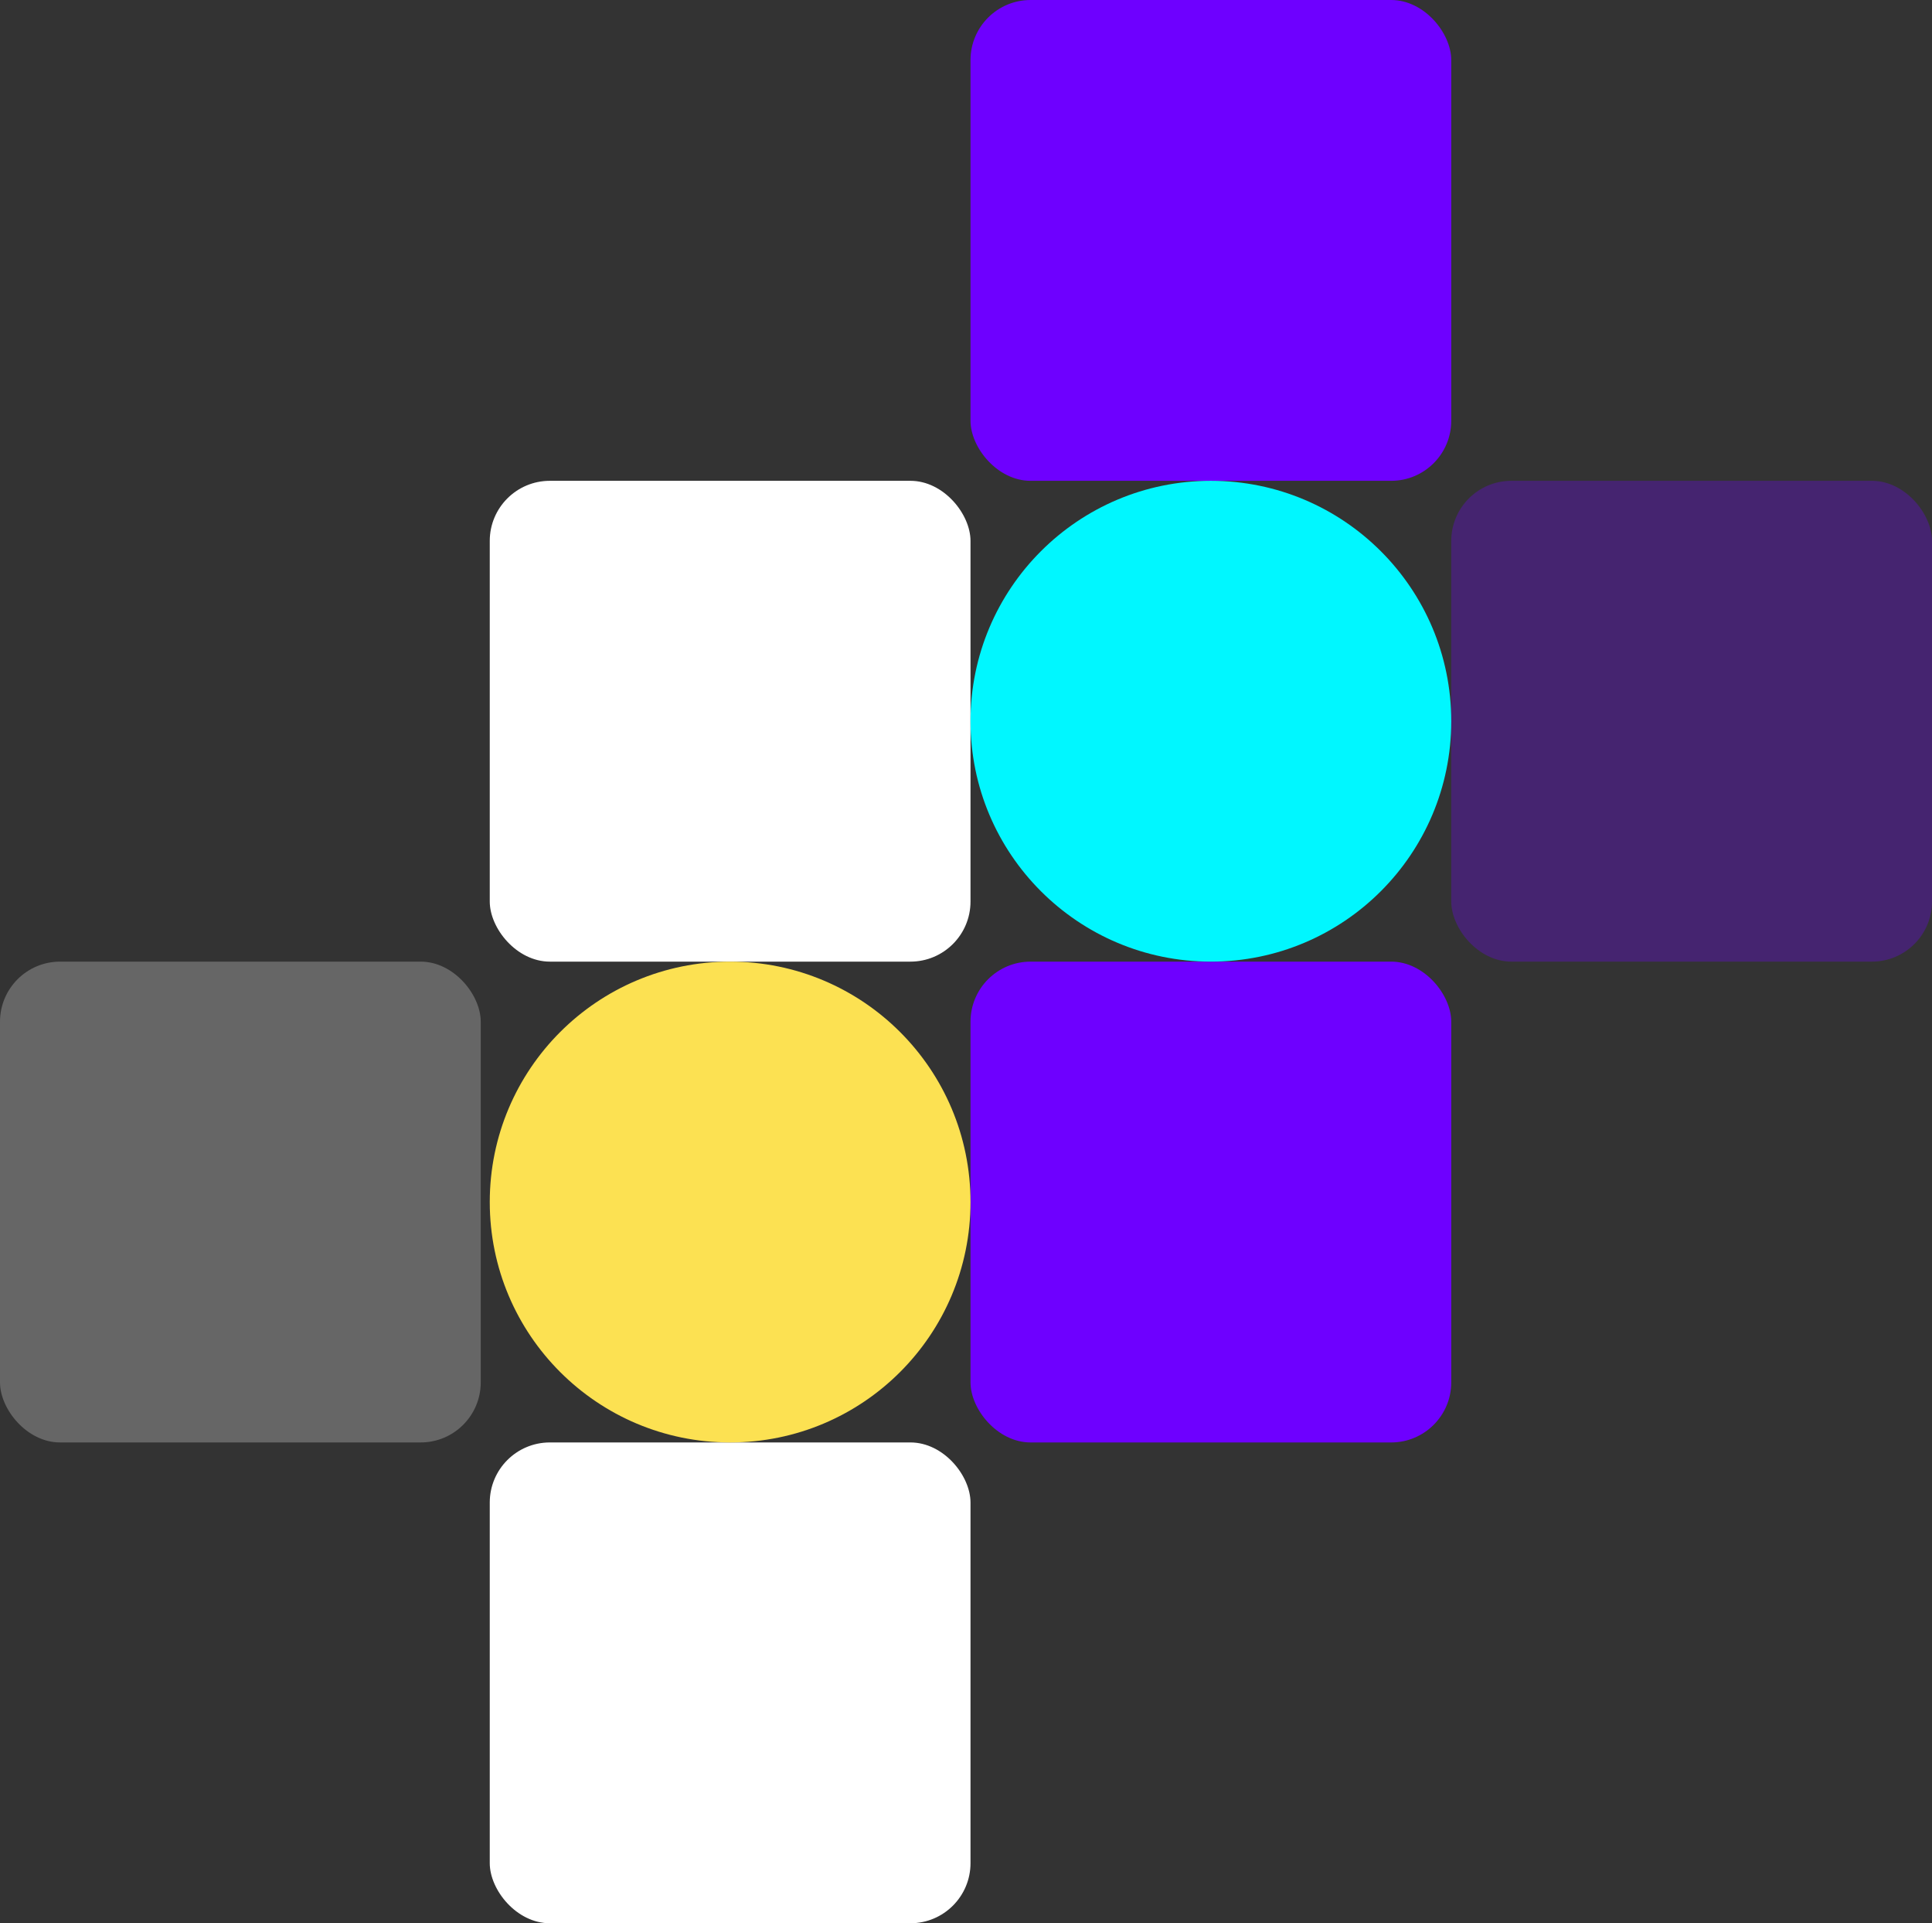 <svg width="643" height="640" viewBox="0 0 643 640" fill="none" xmlns="http://www.w3.org/2000/svg">
<rect x="0" y="0" width="643" height="640" fill="#333333" stroke="none"/>
<rect x="323" width="160" height="160" rx="20" fill="#6E00FF"/>
<rect x="323" y="320" width="160" height="160" rx="20" fill="#6E00FF"/>
<rect opacity="0.3" x="483" y="160" width="160" height="160" rx="20" fill="#6E00FF"/>
<rect x="163" y="160" width="160" height="160" rx="20" fill="white"/>
<rect x="163" y="480" width="160" height="160" rx="20" fill="white"/>
<rect y="320" width="160" height="160" rx="20" fill="white" fill-opacity="0.25"/>
<circle cx="403" cy="240" r="80" fill="#00F7FF"/>
<circle cx="243" cy="400" r="80" fill="#FCE152"/>
</svg>
